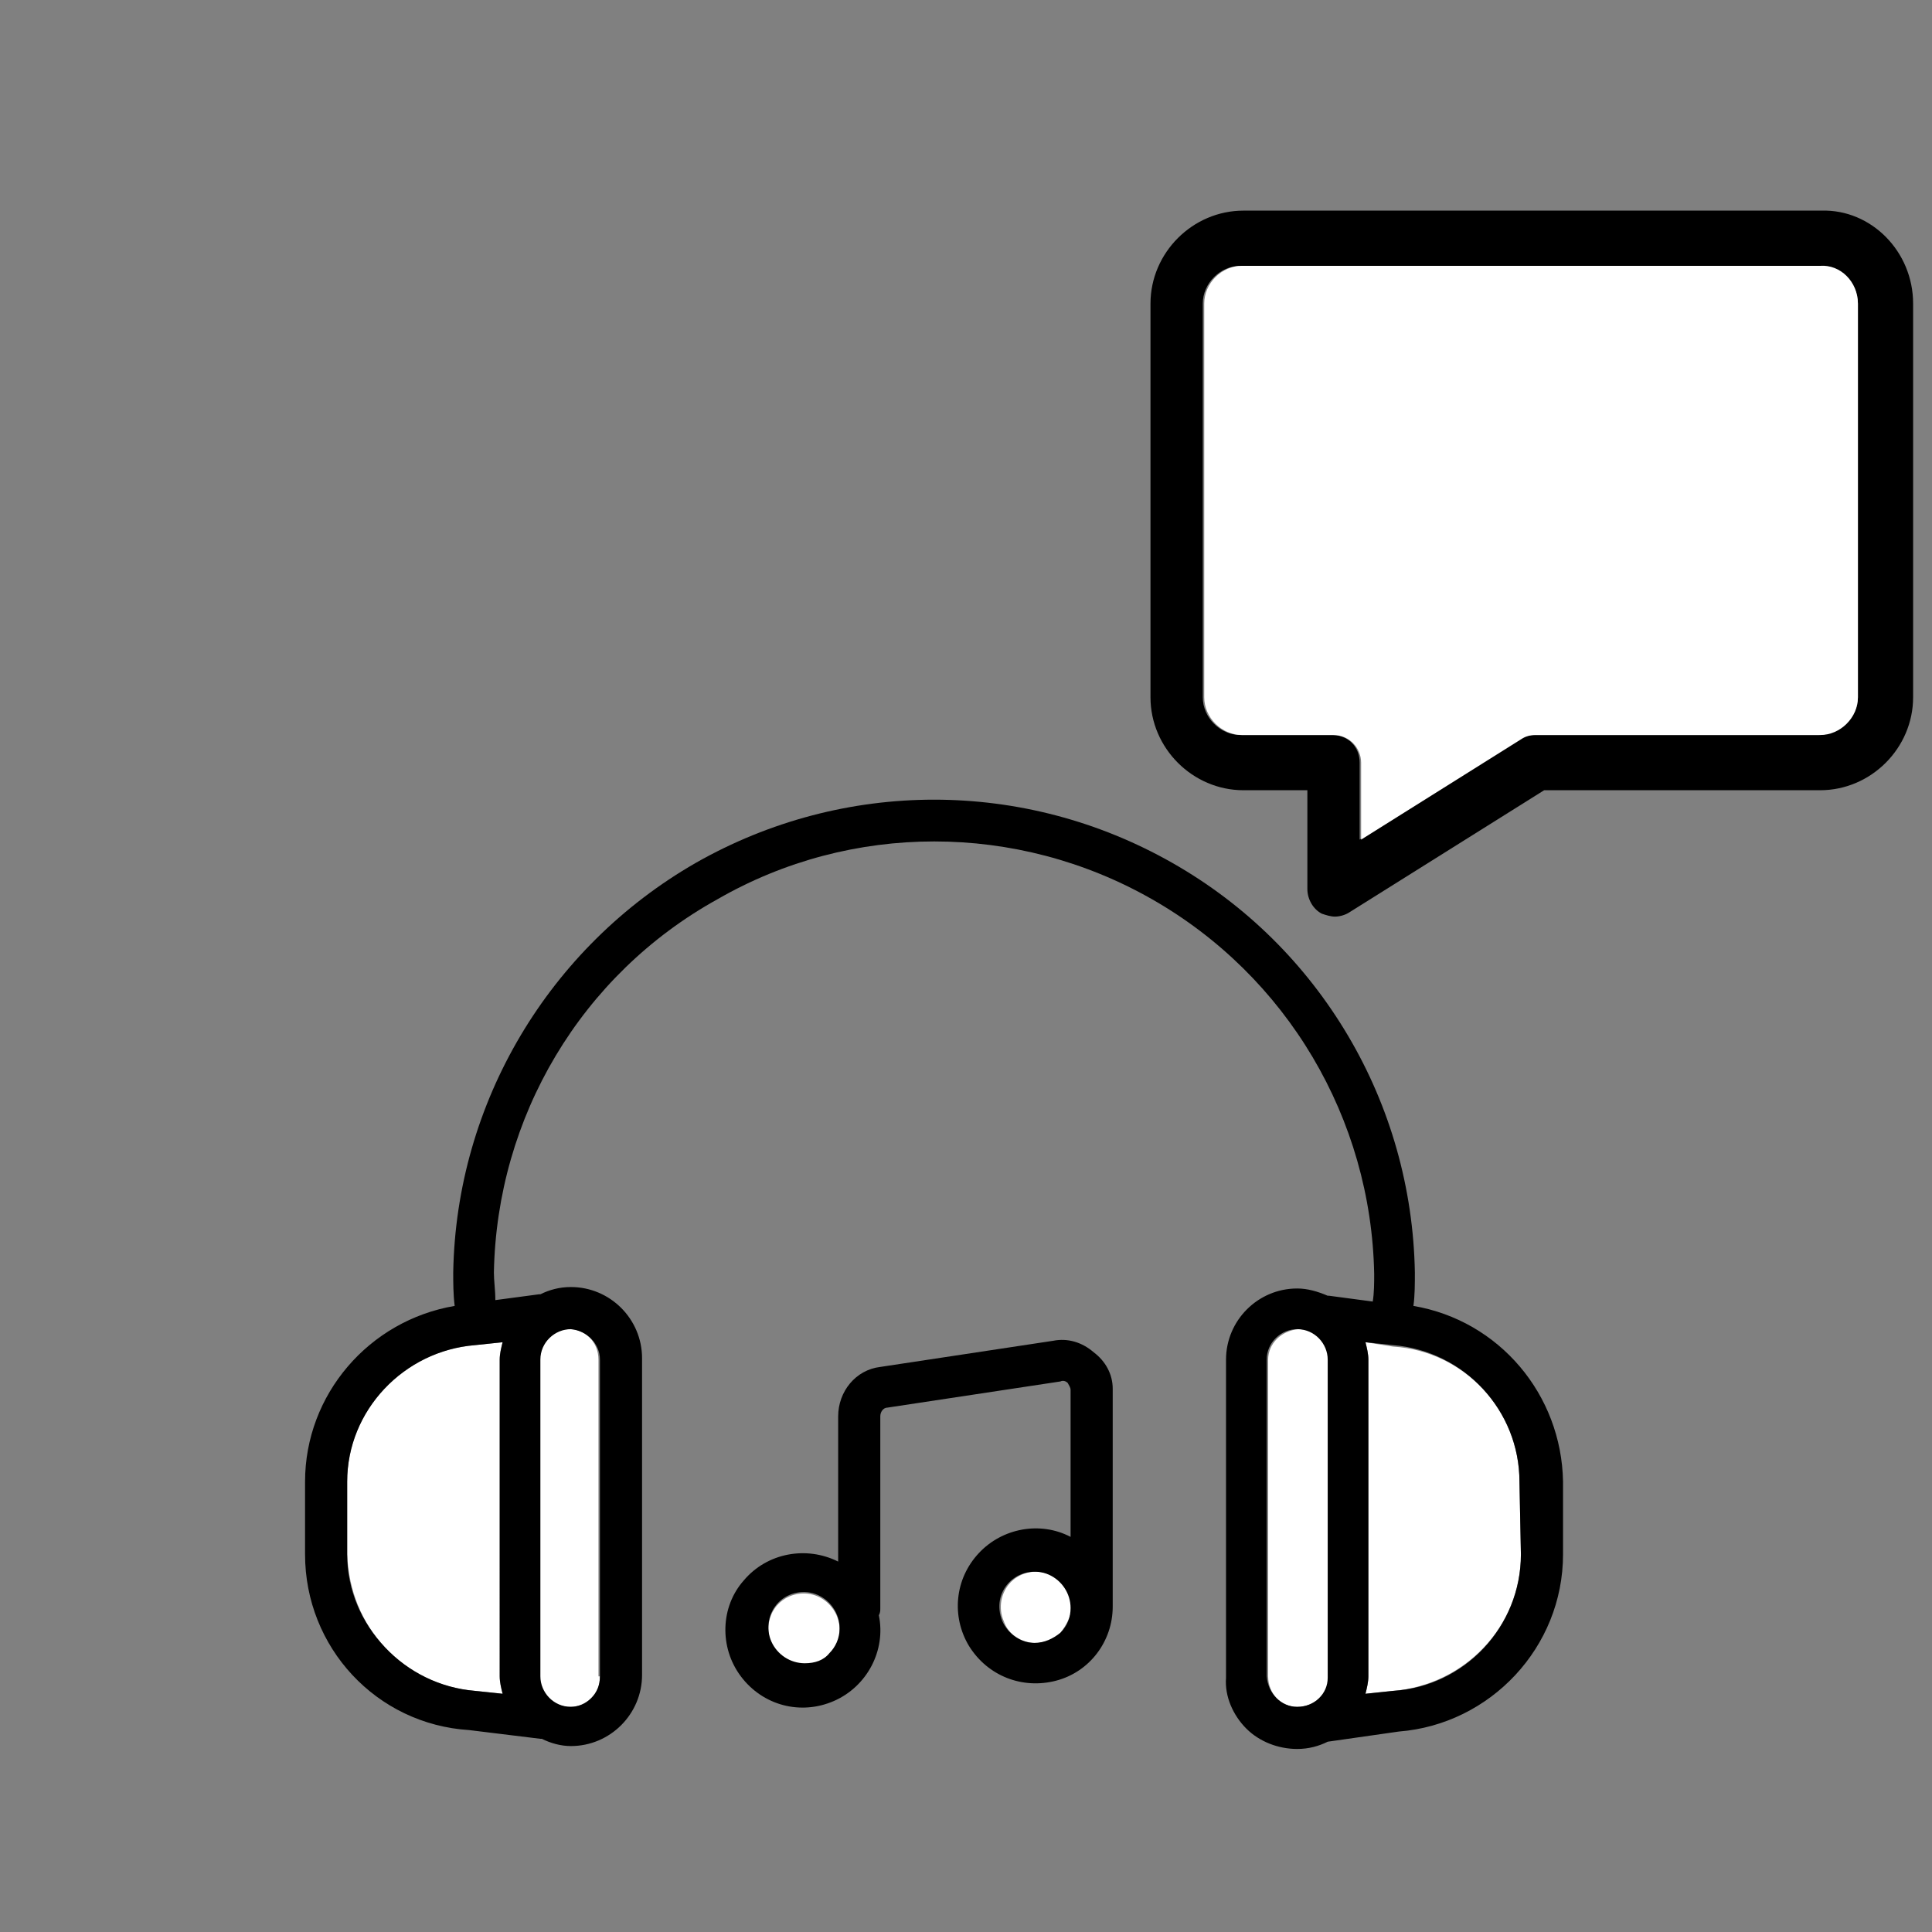 <?xml version="1.0" encoding="utf-8"?>
<!-- Generator: Adobe Illustrator 26.3.1, SVG Export Plug-In . SVG Version: 6.00 Build 0)  -->
<svg version="1.1" id="Layer_1" xmlns="http://www.w3.org/2000/svg" xmlns:xlink="http://www.w3.org/1999/xlink" x="0px" y="0px"
	 viewBox="0 0 133 133" style="enable-background:new 0 0 133 133;" xml:space="preserve">
<rect x="0" y="0" width="133" height="133" fill="#808080" stroke="none"/>
<style type="text/css">
	.st0{fill:#FFFFFF;}
</style>
<g>
	<g id="XMLID_00000091728207240147756930000017049777632846529413_">
		<g>
			<path d="M131.7,20.9V48c0,3.5-2.9,6.4-6.4,6.4h-19l-13.4,8.4c-0.3,0.2-0.7,0.3-1,0.3c-0.3,0-0.6-0.1-0.9-0.2c-0.6-0.3-1-1-1-1.7
				v-6.8h-4.4c-3.5,0-6.4-2.9-6.4-6.4V20.9c0-3.5,2.9-6.4,6.4-6.4h39.8C128.8,14.4,131.7,17.3,131.7,20.9z M127.9,48V20.9
				c0-1.4-1.2-2.6-2.6-2.6H85.4c-1.4,0-2.6,1.2-2.6,2.6V48c0,1.4,1.2,2.6,2.6,2.6h6.3c1.1,0,1.9,0.8,1.9,1.9v5.3l11-6.9
				c0.3-0.2,0.7-0.3,1-0.3h19.6C126.7,50.5,127.9,49.4,127.9,48z"/>
			<path class="st0" d="M127.9,20.9V48c0,1.4-1.2,2.6-2.6,2.6h-19.6c-0.4,0-0.7,0.1-1,0.3l-11,6.9v-5.3c0-1-0.8-1.9-1.9-1.9h-6.3
				c-1.4,0-2.6-1.2-2.6-2.6V20.9c0-1.4,1.2-2.6,2.6-2.6h39.8C126.7,18.2,127.9,19.4,127.9,20.9z"/>
		</g>
	</g>
</g>
<g>
	<g id="XMLID_00000055683398556830301960000003694524239404851351_">
		<g>
			<path class="st0" d="M73,112.4c-0.5,0.5-1.1,0.7-1.7,0.7l0,0c-1,0-1.9-0.6-2.2-1.5c-0.4-0.9-0.2-2,0.5-2.7
				c0.7-0.7,1.8-0.9,2.7-0.5c0.9,0.4,1.5,1.3,1.5,2.3C73.7,111.3,73.4,111.9,73,112.4z"/>
			<path class="st0" d="M56.3,109.9c0.9,0.4,1.5,1.3,1.5,2.3c0,0.7-0.3,1.3-0.7,1.7c-0.5,0.5-1.1,0.7-1.7,0.7l0,0
				c-1,0-1.9-0.6-2.3-1.5c-0.4-0.9-0.2-2,0.5-2.7C54.3,109.7,55.4,109.5,56.3,109.9z"/>
			<path class="st0" d="M104.6,102l0.1,5c0,5-3.9,9-8.8,9.4l-1.9,0.2c0.1-0.4,0.2-0.8,0.2-1.2V93.6c0-0.4-0.1-0.8-0.2-1.2l1.9,0.3
				C100.8,93,104.6,97.1,104.6,102z"/>
			<path class="st0" d="M89.3,117.5c-1.1,0-2-0.9-2-2.1V93.6c0-1.1,0.9-2,2.1-2.1c1.1,0,2.1,0.9,2.1,2.1v21.8
				C91.4,116.6,90.5,117.5,89.3,117.5L89.3,117.5z"/>
			<path class="st0" d="M41.3,115.4c0,0.6-0.2,1.1-0.6,1.5c-0.4,0.4-0.9,0.6-1.5,0.6c-1.1,0-2.1-0.9-2.1-2.1V93.6
				c0-1.1,0.9-2.1,2.1-2.1c1.1,0,2,0.9,2,2.1V115.4z"/>
			<path class="st0" d="M23.9,102c0-4.9,3.8-9,8.8-9.4l1.9-0.2v0c-0.1,0.4-0.2,0.8-0.2,1.2v21.8c0,0.4,0.1,0.8,0.2,1.2l-1.9-0.2
				c-2.5-0.2-4.6-1.3-6.2-3c-1.6-1.7-2.5-3.9-2.6-6.4V102z"/>
			<path d="M57.8,112.1c0-1-0.6-1.9-1.5-2.3c-0.9-0.4-2-0.2-2.7,0.5c-0.7,0.7-0.9,1.8-0.5,2.7c0.4,0.9,1.3,1.5,2.3,1.5l0,0
				c0.7,0,1.3-0.2,1.7-0.7C57.5,113.4,57.8,112.8,57.8,112.1z M73,112.4c0.5-0.5,0.7-1.1,0.7-1.7c0-1-0.6-1.9-1.5-2.3
				c-0.9-0.4-2-0.2-2.7,0.5c-0.7,0.7-0.9,1.7-0.5,2.7c0.4,0.9,1.3,1.5,2.2,1.5l0,0C71.9,113.1,72.5,112.8,73,112.4z M76.6,95.6v15
				c0,2.4-1.6,4.5-3.9,5.1c-2.3,0.6-4.7-0.3-6-2.4c-1.2-2-1-4.6,0.7-6.4c1.6-1.7,4.2-2.2,6.3-1.1V95.7c0-0.2-0.1-0.3-0.2-0.5
				c-0.1-0.1-0.3-0.2-0.5-0.1l-11.9,1.8c-0.3,0-0.5,0.3-0.5,0.6v13.2c0,0.2,0,0.3-0.1,0.5c0.5,2.4-0.8,4.9-3.1,5.9
				c-2.3,1-4.9,0.3-6.4-1.7c-1.5-2-1.4-4.8,0.2-6.6c1.6-1.9,4.3-2.4,6.5-1.3v-10c0-1.7,1.2-3.2,2.9-3.4l11.9-1.8
				c1-0.2,2,0.1,2.8,0.8C76.1,93.7,76.6,94.6,76.6,95.6z"/>
			<path d="M95.9,116.4c4.9-0.3,8.8-4.4,8.8-9.4l-0.1-5c0-4.9-3.8-9-8.7-9.4L94,92.4c0.1,0.4,0.2,0.8,0.2,1.2v21.8
				c0,0.4-0.1,0.8-0.2,1.2L95.9,116.4z M23.9,107c0,2.5,1,4.7,2.6,6.4c1.6,1.7,3.8,2.8,6.2,3l1.9,0.2c-0.1-0.4-0.2-0.8-0.2-1.2V93.6
				c0-0.4,0.1-0.8,0.2-1.2v0l-1.9,0.2c-4.9,0.4-8.8,4.5-8.8,9.4V107z M40.7,116.9c0.4-0.4,0.6-0.9,0.6-1.5V93.6c0-1.1-0.9-2-2-2.1
				c-1.1,0-2.1,0.9-2.1,2.1v21.8c0,1.1,0.9,2.1,2.1,2.1C39.8,117.5,40.3,117.3,40.7,116.9z M89.3,117.5L89.3,117.5
				c1.2,0,2.1-0.9,2.1-2V93.6c0-1.1-0.9-2.1-2.1-2.1c-1.1,0-2.1,0.9-2.1,2.1v21.8C87.3,116.6,88.2,117.5,89.3,117.5z M91.4,119.9
				c-0.6,0.3-1.3,0.5-2.1,0.5c-1.3,0-2.6-0.5-3.5-1.4c-0.9-0.9-1.5-2.2-1.4-3.5V93.6c0-2.7,2.2-4.9,4.9-4.9c0.7,0,1.4,0.2,2.1,0.5
				h0.1l3,0.4c0.1-0.6,0.1-1.3,0.1-1.9c-0.2-10.7-6-20.5-15.3-25.8s-20.7-5.3-29.9,0C40,67.1,34.2,76.9,34,87.6
				c0,0.6,0.1,1.2,0.1,1.9l3-0.4h0.1c0.6-0.3,1.3-0.5,2.1-0.5c2.7,0,4.9,2.2,4.9,4.9v21.8c0,2.7-2.2,4.9-4.9,4.9
				c-0.7,0-1.4-0.2-2-0.5h-0.1l-4.9-0.6C25.9,118.7,21,113.4,21,107v-5c0-6,4.4-11.1,10.3-12.1c-0.1-0.8-0.1-1.6-0.1-2.3
				c0.2-11.7,6.6-22.4,16.7-28.2c10.2-5.8,22.6-5.8,32.8,0c5.1,2.9,9.2,7,12.1,11.9c2.9,4.9,4.5,10.5,4.6,16.3c0,0.8,0,1.6-0.1,2.3
				c5.9,1,10.2,6.1,10.3,12.1v5c0,6.4-5,11.7-11.3,12.2L91.4,119.9L91.4,119.9z"/>
		</g>
	</g>
</g>
</svg>

